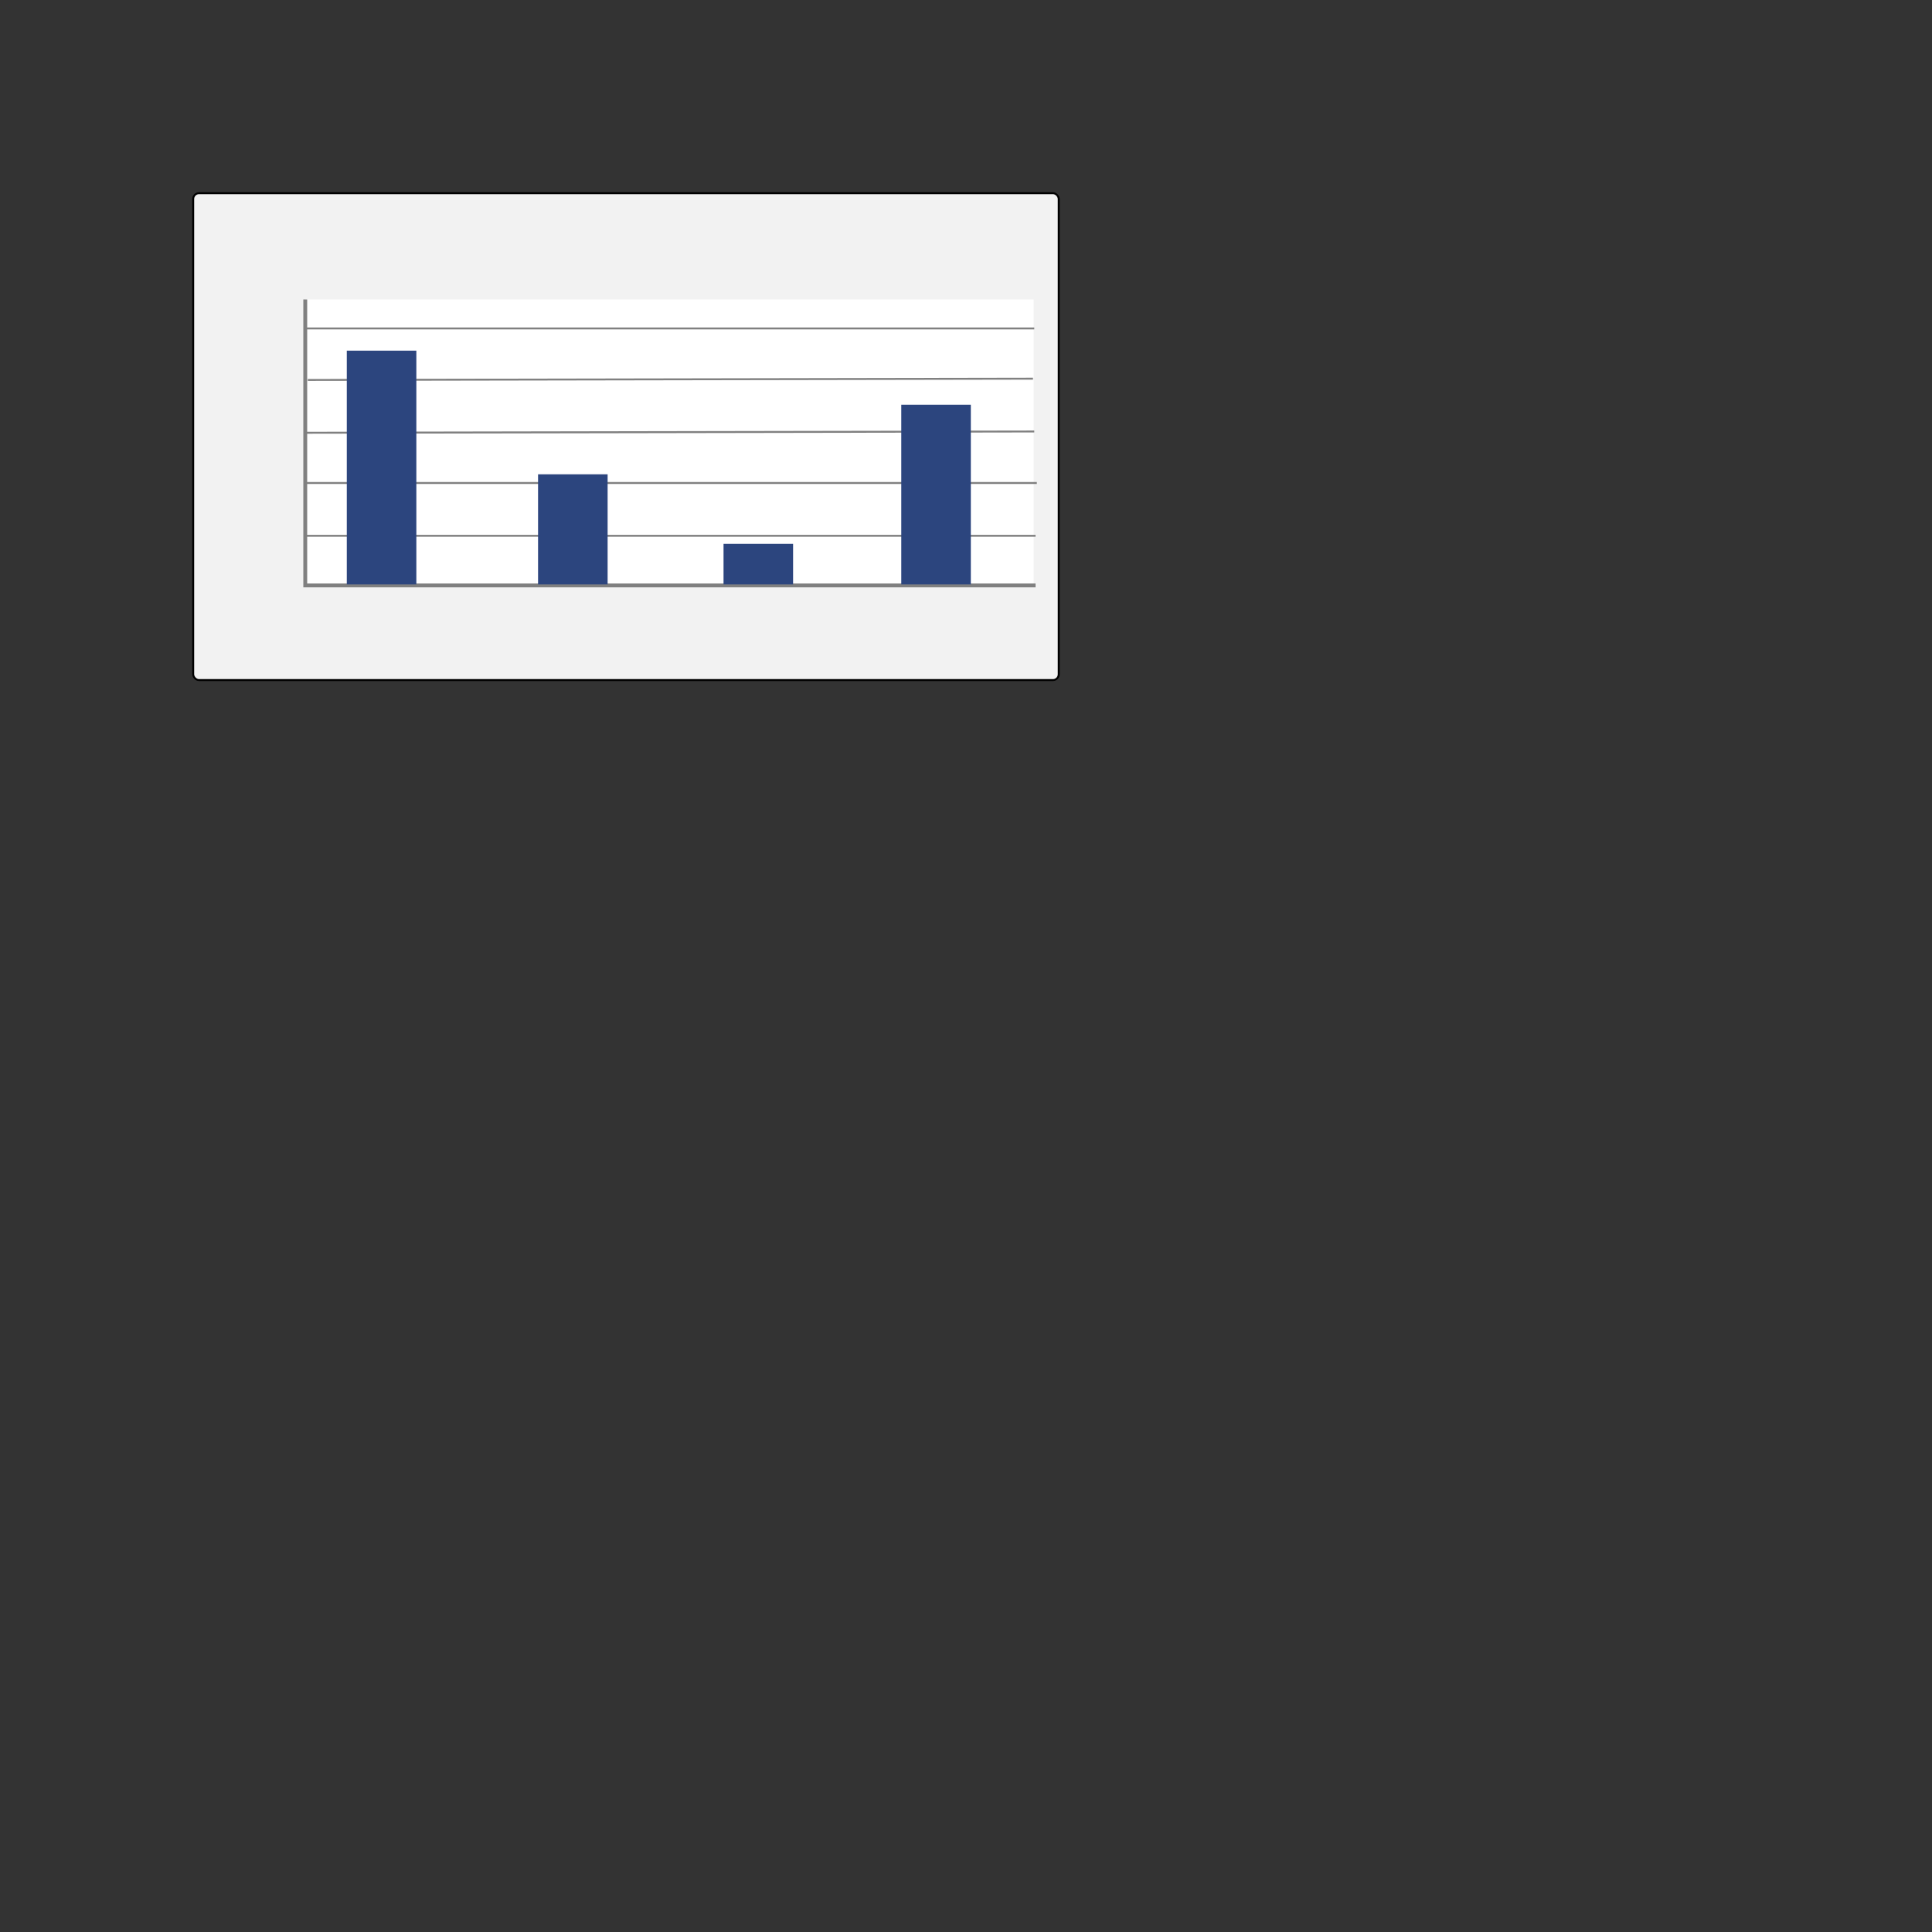 <?xml version="1.0" standalone="no"?>
<!--Created with Sketsa SVG Editor (http://www.kiyut.com)-->
<svg contentScriptType="text/ecmascript" width="1000.0px" xmlns:xlink="http://www.w3.org/1999/xlink" baseProfile="full"
    zoomAndPan="magnify" contentStyleType="text/css" height="1000.0px" preserveAspectRatio="xMidYMid meet" xmlns="http://www.w3.org/2000/svg"
    version="1.0">
    <rect width="100%" height="100%" fill="#333333" stroke="none"/>
    <rect x="100" y="100" fill="#f2f2f2" width="448" rx="3" height="252" ry="3" stroke="#000000"/>
    <rect width="377" x="158" fill="#ffffff" height="147" y="155" stroke="none"/>
    <polyline fill="none" stroke-width="2" points="158.0,155.0 158.0,303.0 536.0,303.0" stroke="#808080"/>
    <line y2="170.0" fill="none" x1="157.333" x2="535.333" y1="170.0" stroke="#808080"/>
    <line y2="196.0" fill="none" x1="159.333" x2="534.667" y1="196.667" stroke="#808080"/>
    <line y2="223.333" fill="none" x1="158.0" x2="535.333" y1="224.0" stroke="#808080"/>
    <line y2="250.0" fill="none" x1="158.0" x2="536.667" y1="250.0" stroke="#808080"/>
    <line y2="277.333" fill="none" x1="158.667" x2="536.0" y1="277.333" stroke="#808080"/>
    <rect fill="#2c457e" x="180" width="35" y="182.0" height="120" stroke="#2c457e"/>
    <rect fill="#2c457e" x="279" width="35" y="246" height="56" stroke="#2c457e"/>
    <rect fill="#2c457e" x="375" width="35" y="282.0" height="20" stroke="#2c457e"/>
    <rect fill="#2c457e" x="467" width="35" y="210.0" height="92.0" stroke="#2c457e"/>
</svg>